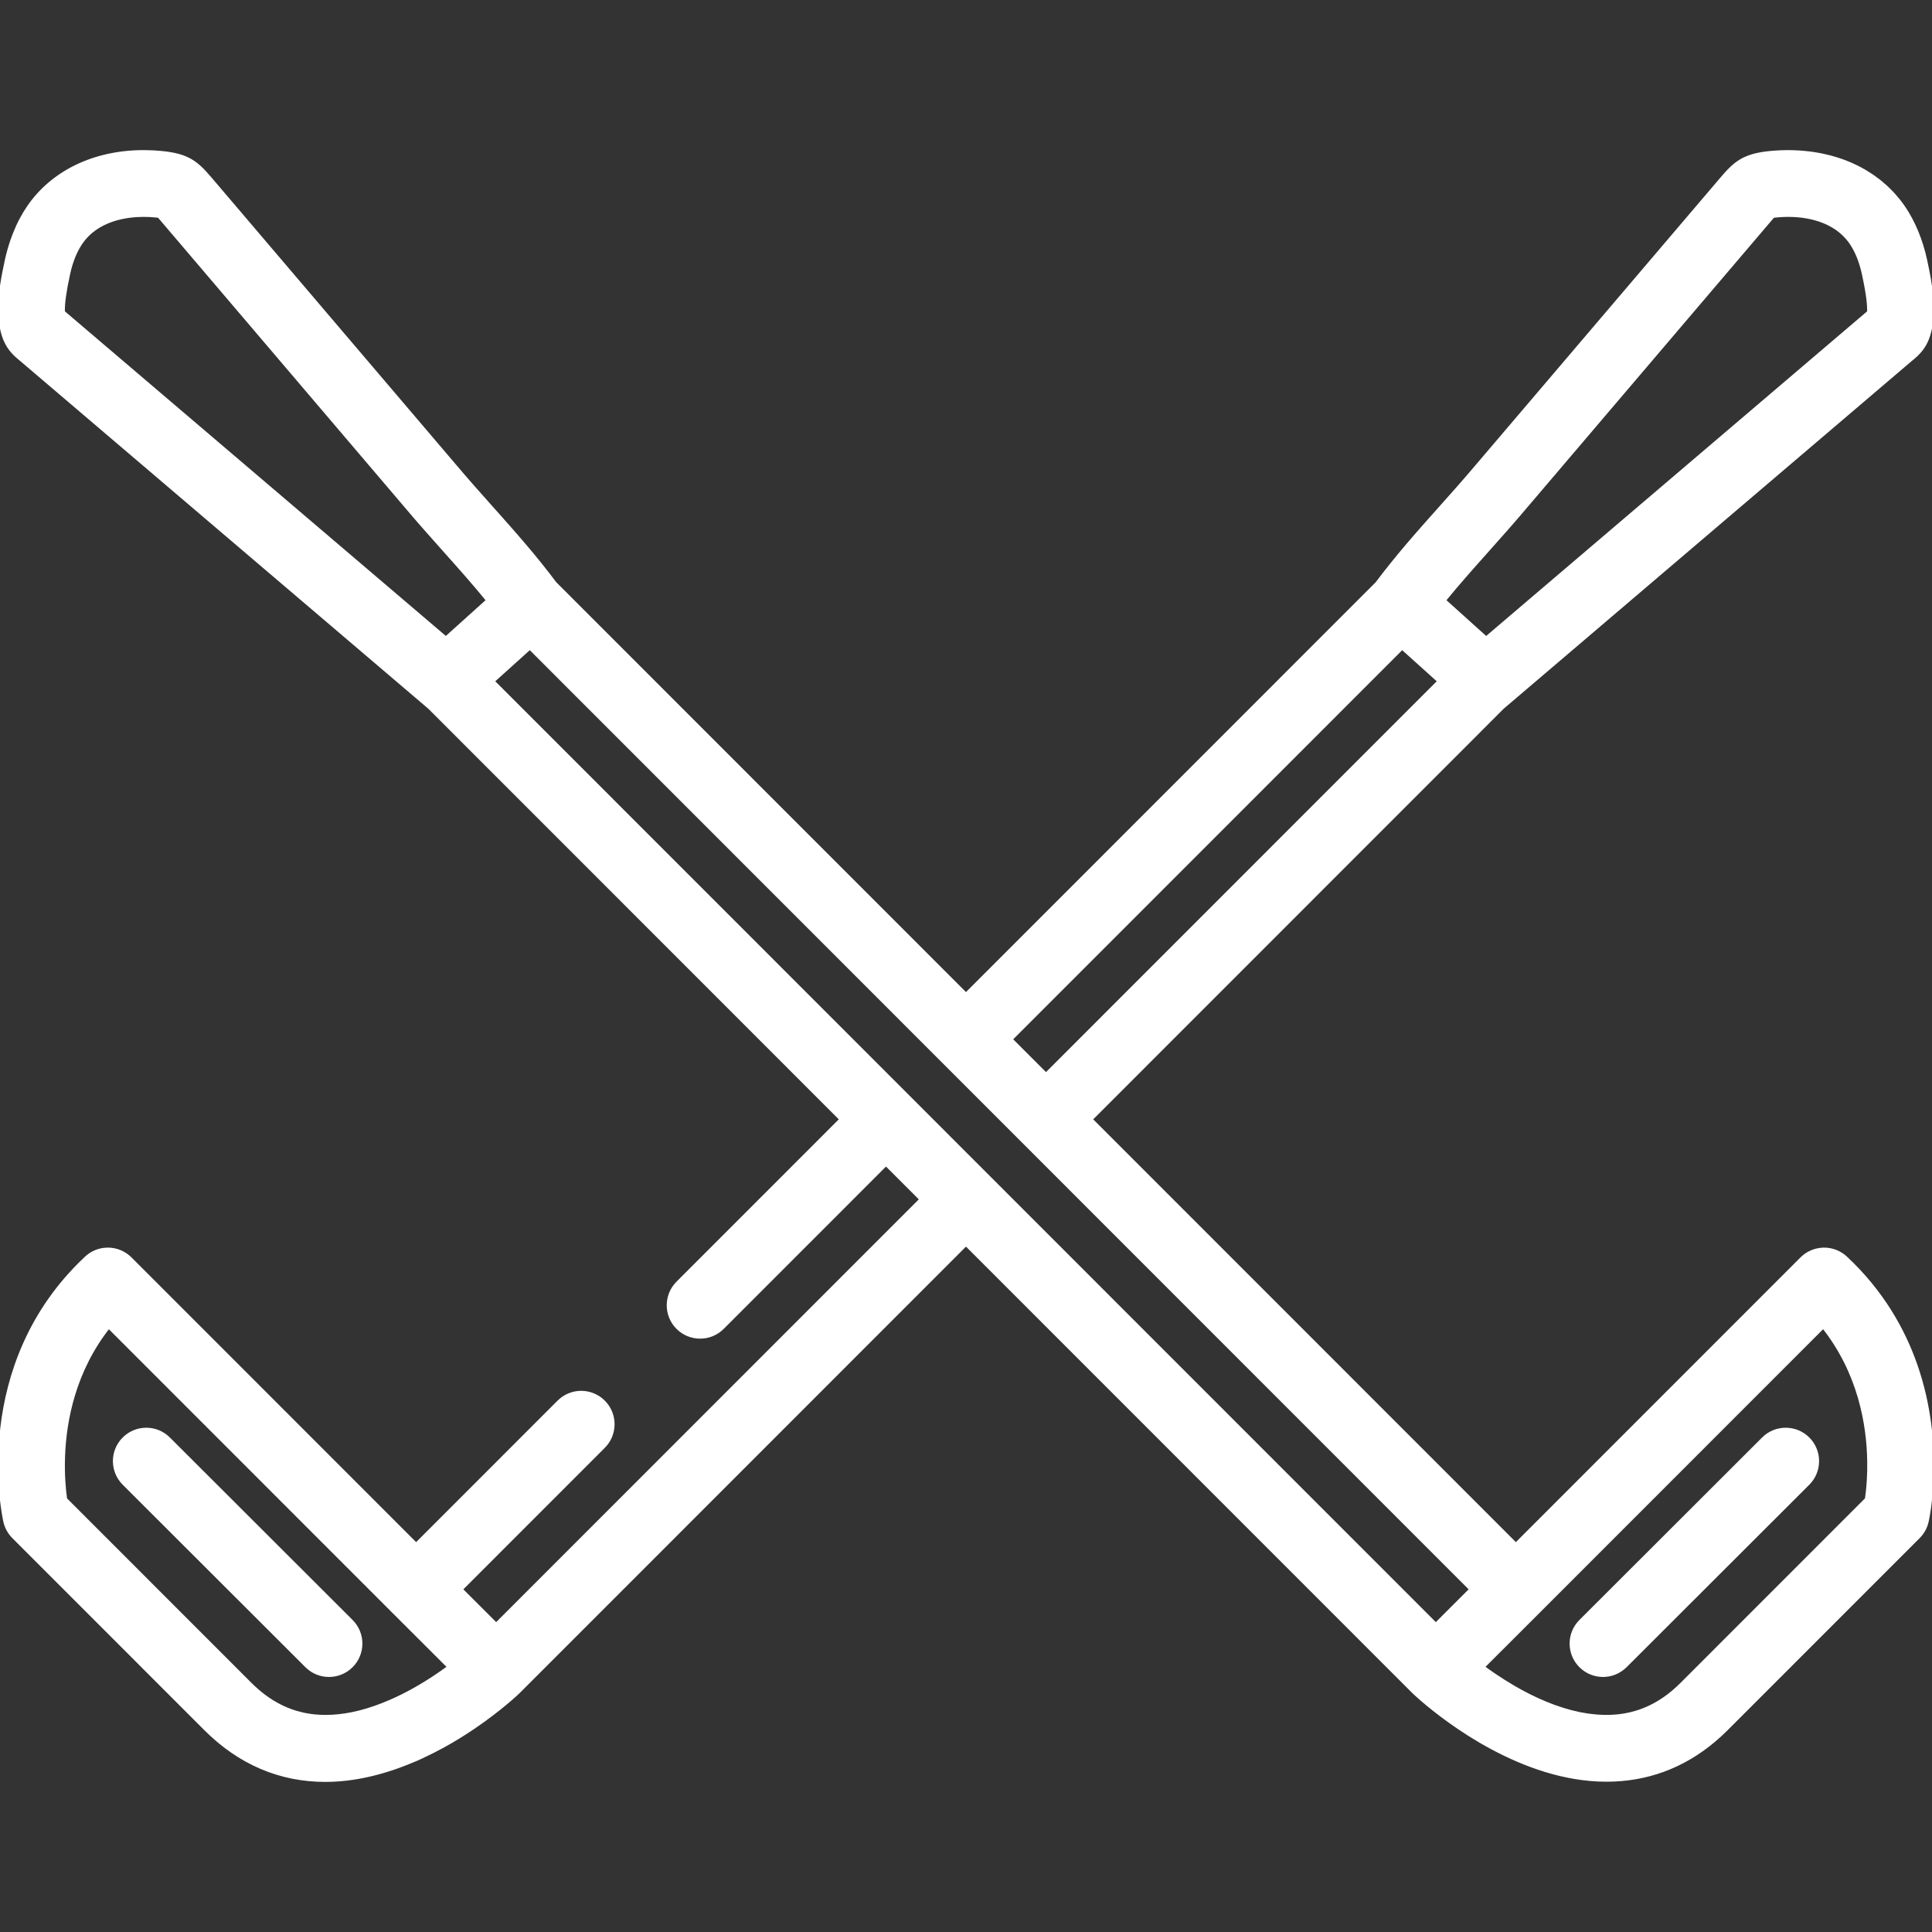 <!DOCTYPE svg PUBLIC "-//W3C//DTD SVG 1.1//EN" "http://www.w3.org/Graphics/SVG/1.1/DTD/svg11.dtd">

<!-- Uploaded to: SVG Repo, www.svgrepo.com, Transformed by: SVG Repo Mixer Tools -->
<svg fill="#ffffff" height="800px" width="800px" version="1.1" id="Layer_1" xmlns="http://www.w3.org/2000/svg" xmlns:xlink="http://www.w3.org/1999/xlink" viewBox="0 0 511.998 511.998" xml:space="preserve" stroke="#ffffff">

<rect x="0" y="0" width="511.998" height="511.998" fill="#333333" stroke="none"/>

<g id="SVGRepo_bgCarrier" stroke-width="0"/>

<g id="SVGRepo_tracerCarrier" stroke-linecap="round" stroke-linejoin="round"/>

<g id="SVGRepo_iconCarrier"> <g> <g> <g> <path d="M44.666,381.302c-3.262-3.26-8.546-3.254-11.804,0.008s-3.254,8.547,0.008,11.804l48.42,48.357 c1.628,1.628,3.763,2.441,5.898,2.441c2.138,0,4.276-0.816,5.906-2.448c3.258-3.262,3.254-8.548-0.008-11.804L44.666,381.302z"/> <path d="M507.652,361.841c-3.334-9.583-9.034-19.57-18.535-28.462c-1.617-1.514-3.681-2.257-5.738-2.248 c-0.034,0-0.069-0.003-0.105-0.003c-0.075,0.001-0.149,0.011-0.225,0.014c-2.017,0.088-4.004,0.896-5.539,2.43l-75.789,75.811 L289.004,296.634l109.159-109.192l107.99-92.019l0.414-0.344c0.788-0.648,1.909-1.569,2.905-3.018 c0.598-0.869,1.151-1.929,1.56-3.233c1.911-6.071,0.584-13.41-0.809-19.81c-1.153-5.303-3.071-9.977-5.701-13.891 c-0.424-0.631-0.873-1.241-1.339-1.836c-0.14-0.179-0.292-0.348-0.436-0.524c-0.337-0.411-0.678-0.818-1.035-1.211 c-0.173-0.19-0.354-0.372-0.531-0.557c-0.351-0.366-0.706-0.728-1.073-1.077c-0.185-0.175-0.374-0.345-0.562-0.515 c-0.384-0.347-0.775-0.686-1.176-1.015c-0.184-0.15-0.37-0.299-0.556-0.446c-0.434-0.339-0.877-0.667-1.329-0.985 c-0.168-0.118-0.334-0.237-0.504-0.352c-0.509-0.344-1.029-0.672-1.56-0.989c-0.126-0.075-0.248-0.154-0.375-0.227 c-0.65-0.378-1.314-0.738-1.996-1.076c-0.012-0.006-0.024-0.013-0.037-0.019c-2.146-1.063-4.436-1.921-6.848-2.57 c-0.151-0.041-0.306-0.075-0.457-0.114c-0.625-0.16-1.257-0.309-1.896-0.441c-0.236-0.049-0.474-0.091-0.712-0.136 c-0.562-0.105-1.127-0.201-1.701-0.285c-0.293-0.042-0.586-0.08-0.88-0.117c-0.526-0.066-1.056-0.121-1.59-0.168 c-0.332-0.029-0.664-0.057-0.999-0.079c-0.508-0.033-1.018-0.053-1.533-0.07c-0.359-0.011-0.718-0.024-1.081-0.028 c-0.13-0.001-0.257-0.01-0.388-0.01c-0.41,0-0.825,0.02-1.238,0.031c-0.321,0.008-0.638,0.009-0.959,0.023 c-0.864,0.039-1.728,0.097-2.591,0.18c-6.898,0.674-9.204,2.609-12.819,6.859l-64.719,75.997 c-3.319,3.943-6.662,7.688-9.894,11.311c-0.728,0.816-1.451,1.626-2.17,2.434c-0.278,0.313-0.552,0.623-0.829,0.935 c-0.446,0.503-0.895,1.007-1.339,1.51c-0.269,0.306-0.536,0.613-0.806,0.919c-0.444,0.506-0.889,1.013-1.331,1.52 c-0.279,0.322-0.557,0.648-0.836,0.971c-0.427,0.495-0.855,0.989-1.28,1.488c-0.287,0.337-0.572,0.68-0.859,1.021 c-0.412,0.489-0.825,0.976-1.235,1.47c-0.295,0.355-0.588,0.719-0.881,1.077c-0.4,0.487-0.799,0.973-1.198,1.467 c-0.3,0.373-0.599,0.757-0.899,1.135c-0.388,0.49-0.778,0.977-1.165,1.477c-0.312,0.401-0.622,0.815-0.933,1.222 c-0.329,0.432-0.66,0.856-0.988,1.295l-108.96,108.993L147.036,154.623c-0.31-0.414-0.621-0.814-0.933-1.222 c-0.322-0.422-0.642-0.848-0.964-1.263c-0.371-0.477-0.742-0.944-1.113-1.412c-0.318-0.403-0.637-0.81-0.957-1.209 c-0.375-0.466-0.751-0.923-1.127-1.382c-0.318-0.39-0.637-0.784-0.957-1.169c-0.387-0.467-0.778-0.927-1.166-1.389 c-0.309-0.367-0.618-0.738-0.928-1.103c-0.411-0.482-0.825-0.961-1.238-1.439c-0.294-0.341-0.585-0.683-0.88-1.022 c-0.442-0.509-0.888-1.016-1.333-1.524c-0.268-0.306-0.535-0.612-0.805-0.918c-0.578-0.654-1.16-1.31-1.742-1.967 c-0.137-0.154-0.273-0.307-0.41-0.462c-0.727-0.817-1.459-1.637-2.196-2.464c-3.232-3.622-6.573-7.367-9.923-11.343 L55.675,47.372c-2.033-2.389-3.653-4.047-5.906-5.159c-0.25-0.124-0.509-0.24-0.777-0.351c-0.535-0.22-1.107-0.416-1.728-0.587 c-1.242-0.342-2.679-0.59-4.403-0.758c-1.597-0.157-3.209-0.236-4.789-0.236c-13.108,0-24.26,5.41-30.599,14.846 c-0.657,0.978-1.27,2.004-1.837,3.075c-0.653,1.234-1.24,2.535-1.773,3.888c-0.198,0.504-0.391,1.014-0.572,1.534 c-0.599,1.716-1.109,3.513-1.518,5.393c-0.957,4.399-1.884,9.242-1.748,13.811c0.061,2.077,0.342,4.097,0.938,5.993 c0.137,0.436,0.289,0.845,0.454,1.228c1.155,2.682,2.91,4.124,4.016,5.032l107.466,91.564c0.001,0.001,0.003,0.002,0.004,0.003 l0.935,0.797l109.155,109.189l-43.361,43.374c-3.259,3.261-3.259,8.546,0.002,11.804c1.629,1.63,3.765,2.444,5.901,2.444 c2.136,0,4.274-0.815,5.903-2.445l43.358-43.371l9.4,9.402L131.49,430.583l-9.407-9.396l37.842-37.853 c3.259-3.261,3.259-8.546-0.001-11.804c-3.262-3.262-8.546-3.259-11.805,0.001l-37.843,37.854l-75.789-75.811 c-0.548-0.548-1.156-0.997-1.801-1.361c-0.058-0.032-0.112-0.071-0.17-0.102c-0.009-0.004-0.018-0.008-0.026-0.012 c-3.068-1.625-6.944-1.212-9.609,1.282c-30.406,28.451-21.876,68.136-21.498,69.811c0.347,1.539,1.123,2.948,2.239,4.065 l50.861,50.878c9.033,9.035,19.755,13.585,31.696,13.585c7.349,0,15.165-1.743,23.325-5.206c0.042-0.018,0.086-0.036,0.129-0.053 c0.273-0.117,0.543-0.218,0.817-0.338c0.402-0.177,0.789-0.366,1.185-0.548c0.062-0.029,0.125-0.058,0.187-0.086 c1.91-0.883,3.746-1.815,5.501-2.78c0.169-0.092,0.338-0.185,0.506-0.277c0.479-0.267,0.949-0.533,1.415-0.804 c0.303-0.175,0.6-0.351,0.897-0.528c0.372-0.22,0.747-0.441,1.11-0.662c0.653-0.398,1.29-0.798,1.911-1.195 c0.179-0.115,0.352-0.229,0.528-0.344c0.557-0.362,1.1-0.72,1.628-1.077c0.108-0.073,0.217-0.146,0.324-0.219 c6.834-4.651,11.176-8.753,11.574-9.134c0.001-0.001,0.003-0.003,0.004-0.004c0.007-0.007,0.028-0.027,0.033-0.031 c0.044-0.042,0.089-0.086,0.132-0.129l118.612-118.65l116.885,116.922l1.733,1.733c0.042,0.042,0.086,0.083,0.129,0.126 c0.159,0.152,0.913,0.864,2.161,1.942c6.504,5.614,26.653,21.292,48.807,21.292c10.611,0,20.13-3.486,28.357-10.373 c1.175-0.984,2.324-2.037,3.446-3.16l50.862-50.878c1.115-1.116,1.892-2.526,2.239-4.065 C510.875,402.039,514.988,382.921,507.652,361.841z M383.063,158.602c0.666-0.811,1.334-1.617,2.01-2.417 c0.183-0.216,0.363-0.433,0.545-0.649c0.841-0.991,1.688-1.974,2.544-2.956c0.188-0.216,0.378-0.432,0.568-0.648 c0.722-0.826,1.449-1.651,2.182-2.479c0.228-0.257,0.455-0.514,0.684-0.771c0.849-0.956,1.703-1.914,2.566-2.883 c3.309-3.711,6.732-7.548,10.176-11.638l64.695-75.969c0.267-0.314,0.571-0.672,0.824-0.959c0.223-0.028,0.518-0.063,0.905-0.101 c0.453-0.045,0.907-0.075,1.36-0.1c0.124-0.007,0.24-0.015,0.37-0.02c0.423-0.019,0.842-0.029,1.26-0.031 c0.716-0.003,1.488,0.019,2.296,0.076c0.109,0.008,0.219,0.017,0.331,0.026c0.246,0.02,0.499,0.047,0.75,0.073 c0.201,0.022,0.401,0.042,0.607,0.07c0.078,0.01,0.157,0.023,0.235,0.035c2.765,0.391,5.92,1.279,8.679,3.159 c0.082,0.057,0.167,0.11,0.249,0.168c0.253,0.179,0.499,0.373,0.743,0.57c0.156,0.126,0.31,0.255,0.463,0.388 c0.198,0.174,0.394,0.352,0.585,0.538c0.206,0.2,0.404,0.413,0.601,0.63c0.14,0.152,0.283,0.3,0.417,0.462 c0.333,0.397,0.656,0.814,0.956,1.262c1.45,2.158,2.542,4.894,3.247,8.132c1.23,5.648,1.476,8.623,1.37,10.187l-101.445,86.441 l-11.194-10.08C382.783,158.945,382.923,158.772,383.063,158.602z M118.161,169.194L16.715,82.752 c-0.013-0.195-0.021-0.413-0.021-0.654c-0.008-1.693,0.316-4.589,1.391-9.53c0.705-3.238,1.796-5.974,3.247-8.132 c4.359-6.491,12.359-7.459,16.74-7.459c1.04,0,2.104,0.052,3.164,0.157c0.386,0.037,0.68,0.071,0.904,0.1 c0.253,0.288,0.555,0.644,0.823,0.957l64.666,75.936c3.474,4.125,6.896,7.96,10.206,11.669c0.842,0.944,1.674,1.878,2.502,2.809 c0.269,0.304,0.538,0.607,0.806,0.909c0.698,0.787,1.389,1.573,2.077,2.358c0.209,0.239,0.42,0.477,0.628,0.717 c0.852,0.978,1.697,1.959,2.534,2.945c0.181,0.213,0.359,0.428,0.54,0.642c0.679,0.805,1.352,1.615,2.021,2.431 c0.138,0.169,0.277,0.338,0.414,0.508L118.161,169.194z M118.862,441.945c-0.102,0.075-0.211,0.152-0.315,0.228 c-0.407,0.296-0.824,0.597-1.259,0.903c-0.06,0.042-0.124,0.086-0.185,0.128c-0.494,0.346-1.003,0.696-1.531,1.05 c-0.013,0.009-0.028,0.019-0.042,0.028c-3.458,2.313-7.606,4.742-12.142,6.704c-2.729,1.18-5.353,2.089-7.886,2.748 c-0.56,0.144-1.123,0.272-1.687,0.392c-0.182,0.04-0.367,0.082-0.55,0.12c-2.303,0.46-4.638,0.725-6.975,0.725 c-0.001,0-0.002,0-0.003,0c-0.901,0-1.786-0.043-2.657-0.121c-0.068-0.007-0.138-0.01-0.206-0.017 c-0.398-0.039-0.792-0.088-1.184-0.144c-0.505-0.073-1.009-0.154-1.506-0.255c-0.221-0.044-0.441-0.1-0.66-0.15 c-0.536-0.125-1.07-0.258-1.596-0.416c-0.086-0.026-0.172-0.047-0.258-0.073c-0.671-0.209-1.333-0.446-1.987-0.71 c-0.06-0.023-0.119-0.048-0.179-0.072c-0.679-0.279-1.35-0.585-2.01-0.924c-0.001,0-0.002-0.001-0.003-0.001 c-1.34-0.688-2.64-1.501-3.903-2.433c-0.052-0.038-0.104-0.076-0.156-0.115c-0.59-0.441-1.171-0.909-1.745-1.403 c-0.085-0.072-0.167-0.148-0.252-0.221c-0.573-0.504-1.141-1.027-1.698-1.585L17.293,397.32 c-0.331-2.336-0.735-6.382-0.551-11.407c0.351-9.593,2.841-22.754,12.068-34.404l73.918,73.941l1.648,1.646 c0.001,0.001,0.003,0.002,0.004,0.004l14.7,14.681C119.006,441.837,118.938,441.889,118.862,441.945z M371.577,171.617 l9.892,8.908L277.2,284.826l-9.399-9.402L371.577,171.617z M380.506,430.583L130.525,180.525l9.893-8.909l249.494,249.57 L380.506,430.583z M495.324,389.769c-0.018,0.806-0.049,1.574-0.09,2.298c-0.122,2.174-0.332,3.959-0.519,5.242l-49.007,49.021 c-1.09,1.09-2.205,2.076-3.349,2.956c-4.955,3.819-10.437,5.684-16.648,5.683c-0.041,0-0.082-0.003-0.124-0.003 c-0.667-0.002-1.333-0.03-1.999-0.073c-0.238-0.016-0.475-0.038-0.712-0.058c-0.494-0.042-0.988-0.095-1.481-0.158 c-0.238-0.03-0.476-0.059-0.715-0.095c-0.607-0.09-1.212-0.194-1.815-0.312c-0.099-0.02-0.198-0.033-0.297-0.055 c-0.69-0.14-1.377-0.304-2.06-0.479c-0.226-0.058-0.451-0.121-0.676-0.182c-0.485-0.132-0.969-0.272-1.45-0.419 c-0.23-0.07-0.461-0.14-0.69-0.215c-0.567-0.182-1.13-0.375-1.69-0.576c-0.112-0.04-0.226-0.077-0.337-0.118 c-0.667-0.245-1.327-0.505-1.98-0.773c-0.189-0.078-0.375-0.158-0.563-0.238c-0.487-0.206-0.972-0.417-1.451-0.633 c-0.194-0.088-0.386-0.175-0.579-0.264c-0.56-0.259-1.113-0.525-1.658-0.797c-0.076-0.038-0.152-0.073-0.227-0.111 c-0.64-0.322-1.269-0.65-1.888-0.984c-0.112-0.061-0.223-0.122-0.335-0.184c-0.514-0.28-1.022-0.564-1.519-0.85 c-0.123-0.071-0.246-0.141-0.368-0.213c-1.833-1.067-3.55-2.16-5.117-3.225c-0.023-0.016-0.048-0.032-0.071-0.048 c-1.071-0.729-2.072-1.443-2.994-2.125l14.708-14.689l75.567-75.589c9.725,12.237,11.997,26.066,12.142,35.735 C495.346,388.119,495.342,388.964,495.324,389.769z"/> <path d="M467.332,381.301l-48.42,48.357c-3.262,3.258-3.265,8.543-0.008,11.804c1.63,1.633,3.767,2.449,5.906,2.449 c2.134,0,4.269-0.814,5.899-2.441l48.42-48.357c3.262-3.258,3.265-8.543,0.008-11.804 C475.879,378.047,470.594,378.044,467.332,381.301z"/> </g> </g> </g> </g>

</svg>